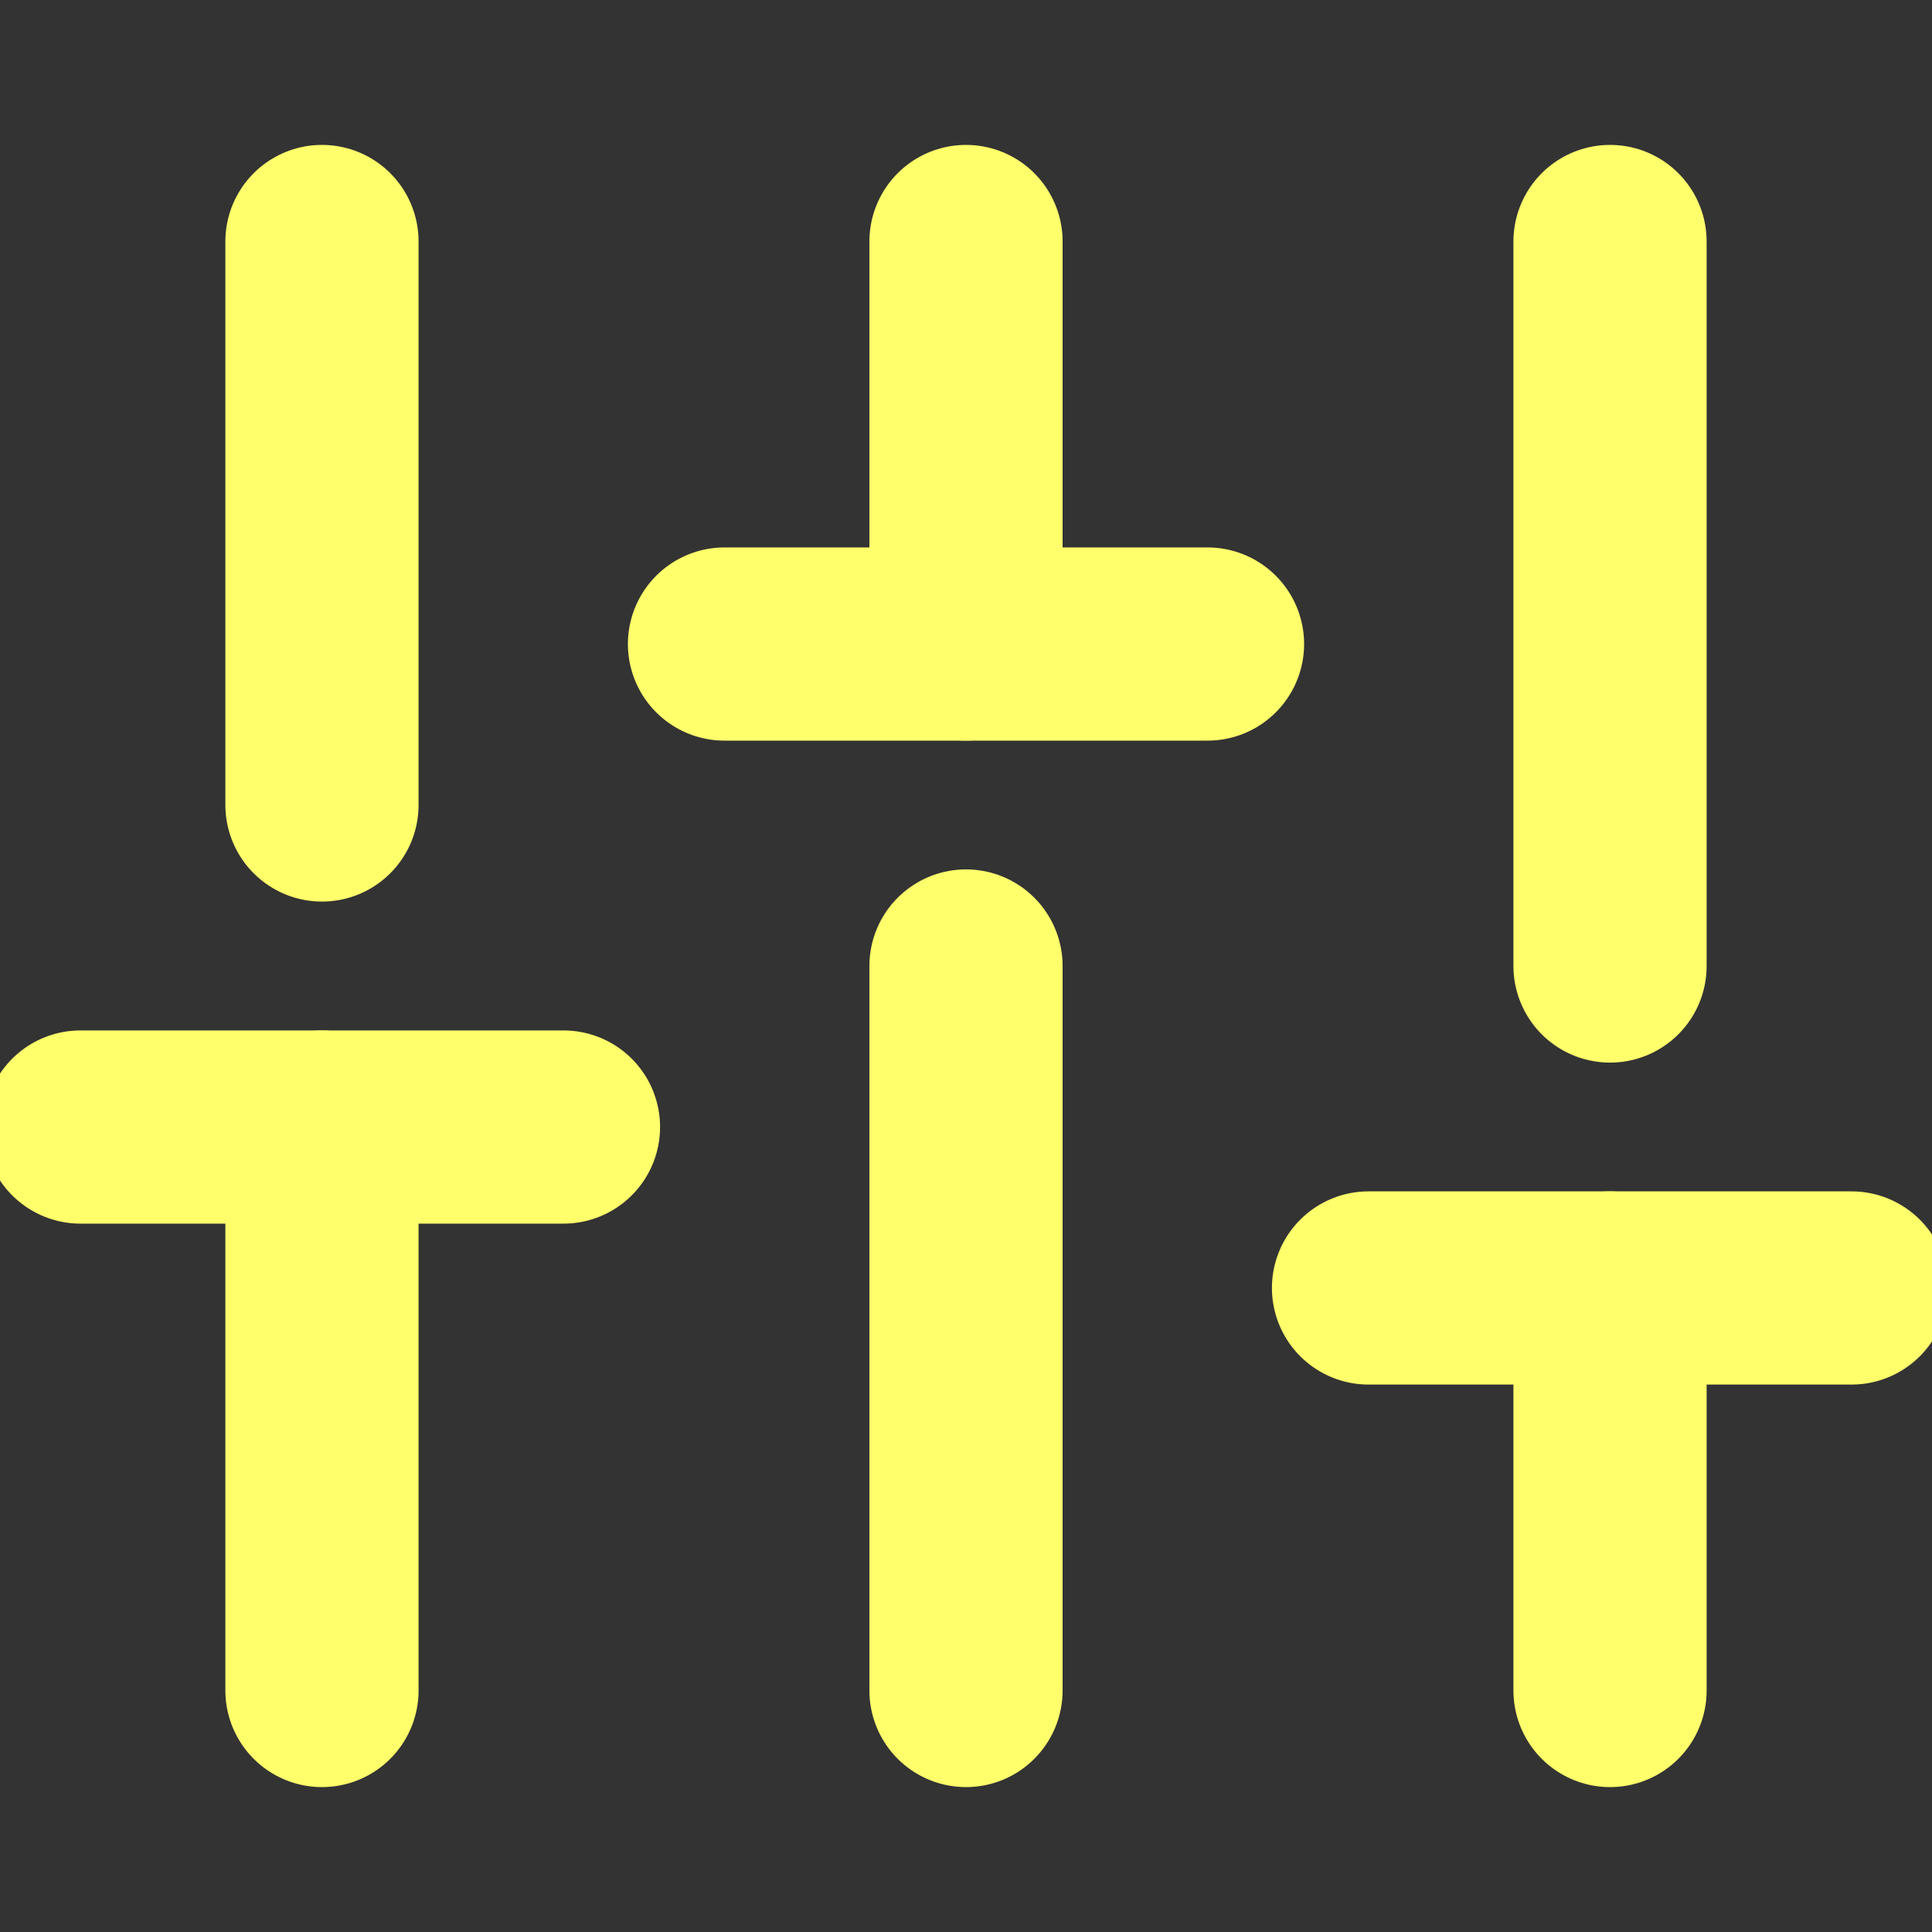 <svg width="20" height="20" viewBox="0 0 20 20" fill="none" xmlns="http://www.w3.org/2000/svg">
<rect x="0" y="0" width="20" height="20" fill="#333333" stroke="none"/>
<g clip-path="url(#clip0_1_574)">
<path d="M3.333 17.5V11.667" stroke="#FFFF6C" stroke-width="2" stroke-linecap="round" stroke-linejoin="round"/>
<path d="M3.333 8.333V2.5" stroke="#FFFF6C" stroke-width="2" stroke-linecap="round" stroke-linejoin="round"/>
<path d="M10 17.5V10" stroke="#FFFF6C" stroke-width="2" stroke-linecap="round" stroke-linejoin="round"/>
<path d="M10 6.667V2.5" stroke="#FFFF6C" stroke-width="2" stroke-linecap="round" stroke-linejoin="round"/>
<path d="M16.667 17.5V13.333" stroke="#FFFF6C" stroke-width="2" stroke-linecap="round" stroke-linejoin="round"/>
<path d="M16.667 10V2.5" stroke="#FFFF6C" stroke-width="2" stroke-linecap="round" stroke-linejoin="round"/>
<path d="M0.833 11.667H5.833" stroke="#FFFF6C" stroke-width="2" stroke-linecap="round" stroke-linejoin="round"/>
<path d="M7.5 6.667H12.5" stroke="#FFFF6C" stroke-width="2" stroke-linecap="round" stroke-linejoin="round"/>
<path d="M14.167 13.333H19.167" stroke="#FFFF6C" stroke-width="2" stroke-linecap="round" stroke-linejoin="round"/>
</g>
<defs>
<clipPath id="clip0_1_574">
<rect width="20" height="20" fill="white"/>
</clipPath>
</defs>
</svg>
